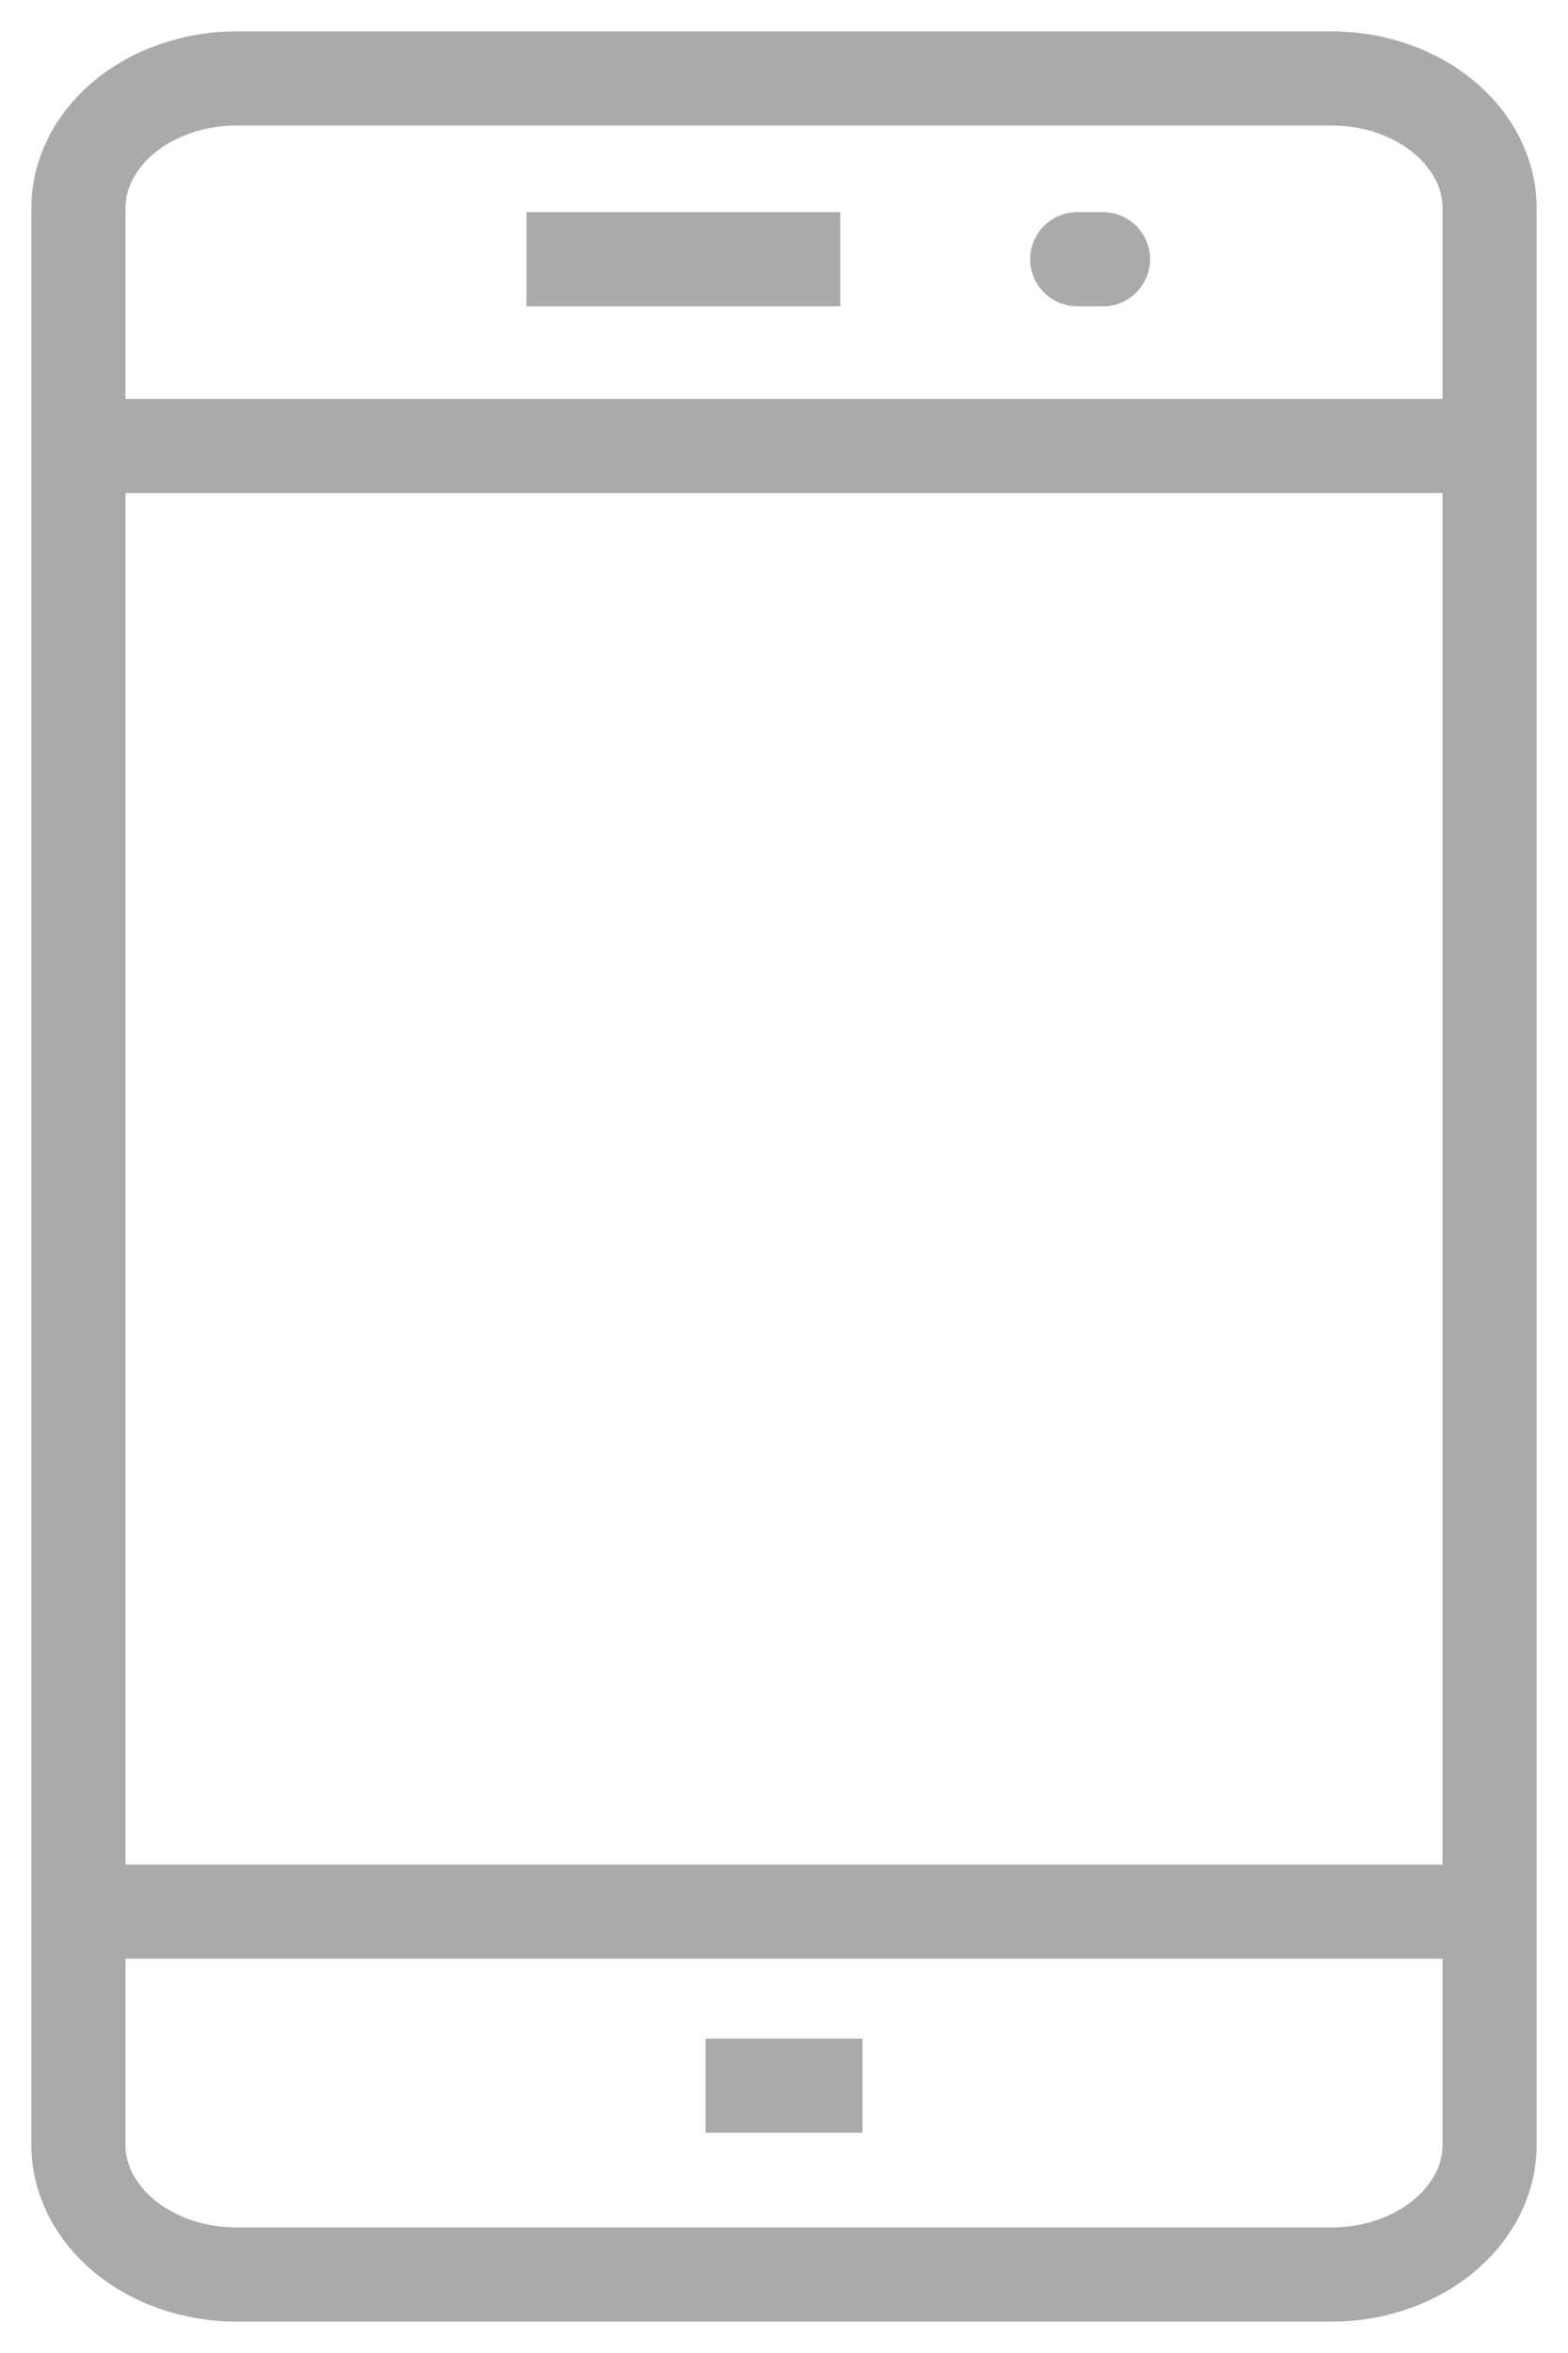 <svg width="20" height="30" viewBox="0 0 20 30" fill="none" xmlns="http://www.w3.org/2000/svg">
<path d="M16.979 1H3.021C1.905 1 1 1.742 1 2.658V27.343C1 28.258 1.905 29 3.021 29H16.979C18.095 29 19 28.258 19 27.343V2.658C19 1.742 18.095 1 16.979 1Z" stroke="#AAAAAA" stroke-width="1.2"/>
<path d="M13.74 3.305H14.069M6.715 3.305H10.718H6.715ZM8.999 26.592H11.001H8.999Z" stroke="#AAAAAA" stroke-width="1.2" stroke-linecap="round"/>
<path d="M1 5.686H19M1 24.373H19H1Z" stroke="#AAAAAA" stroke-width="1.2"/>
</svg>
